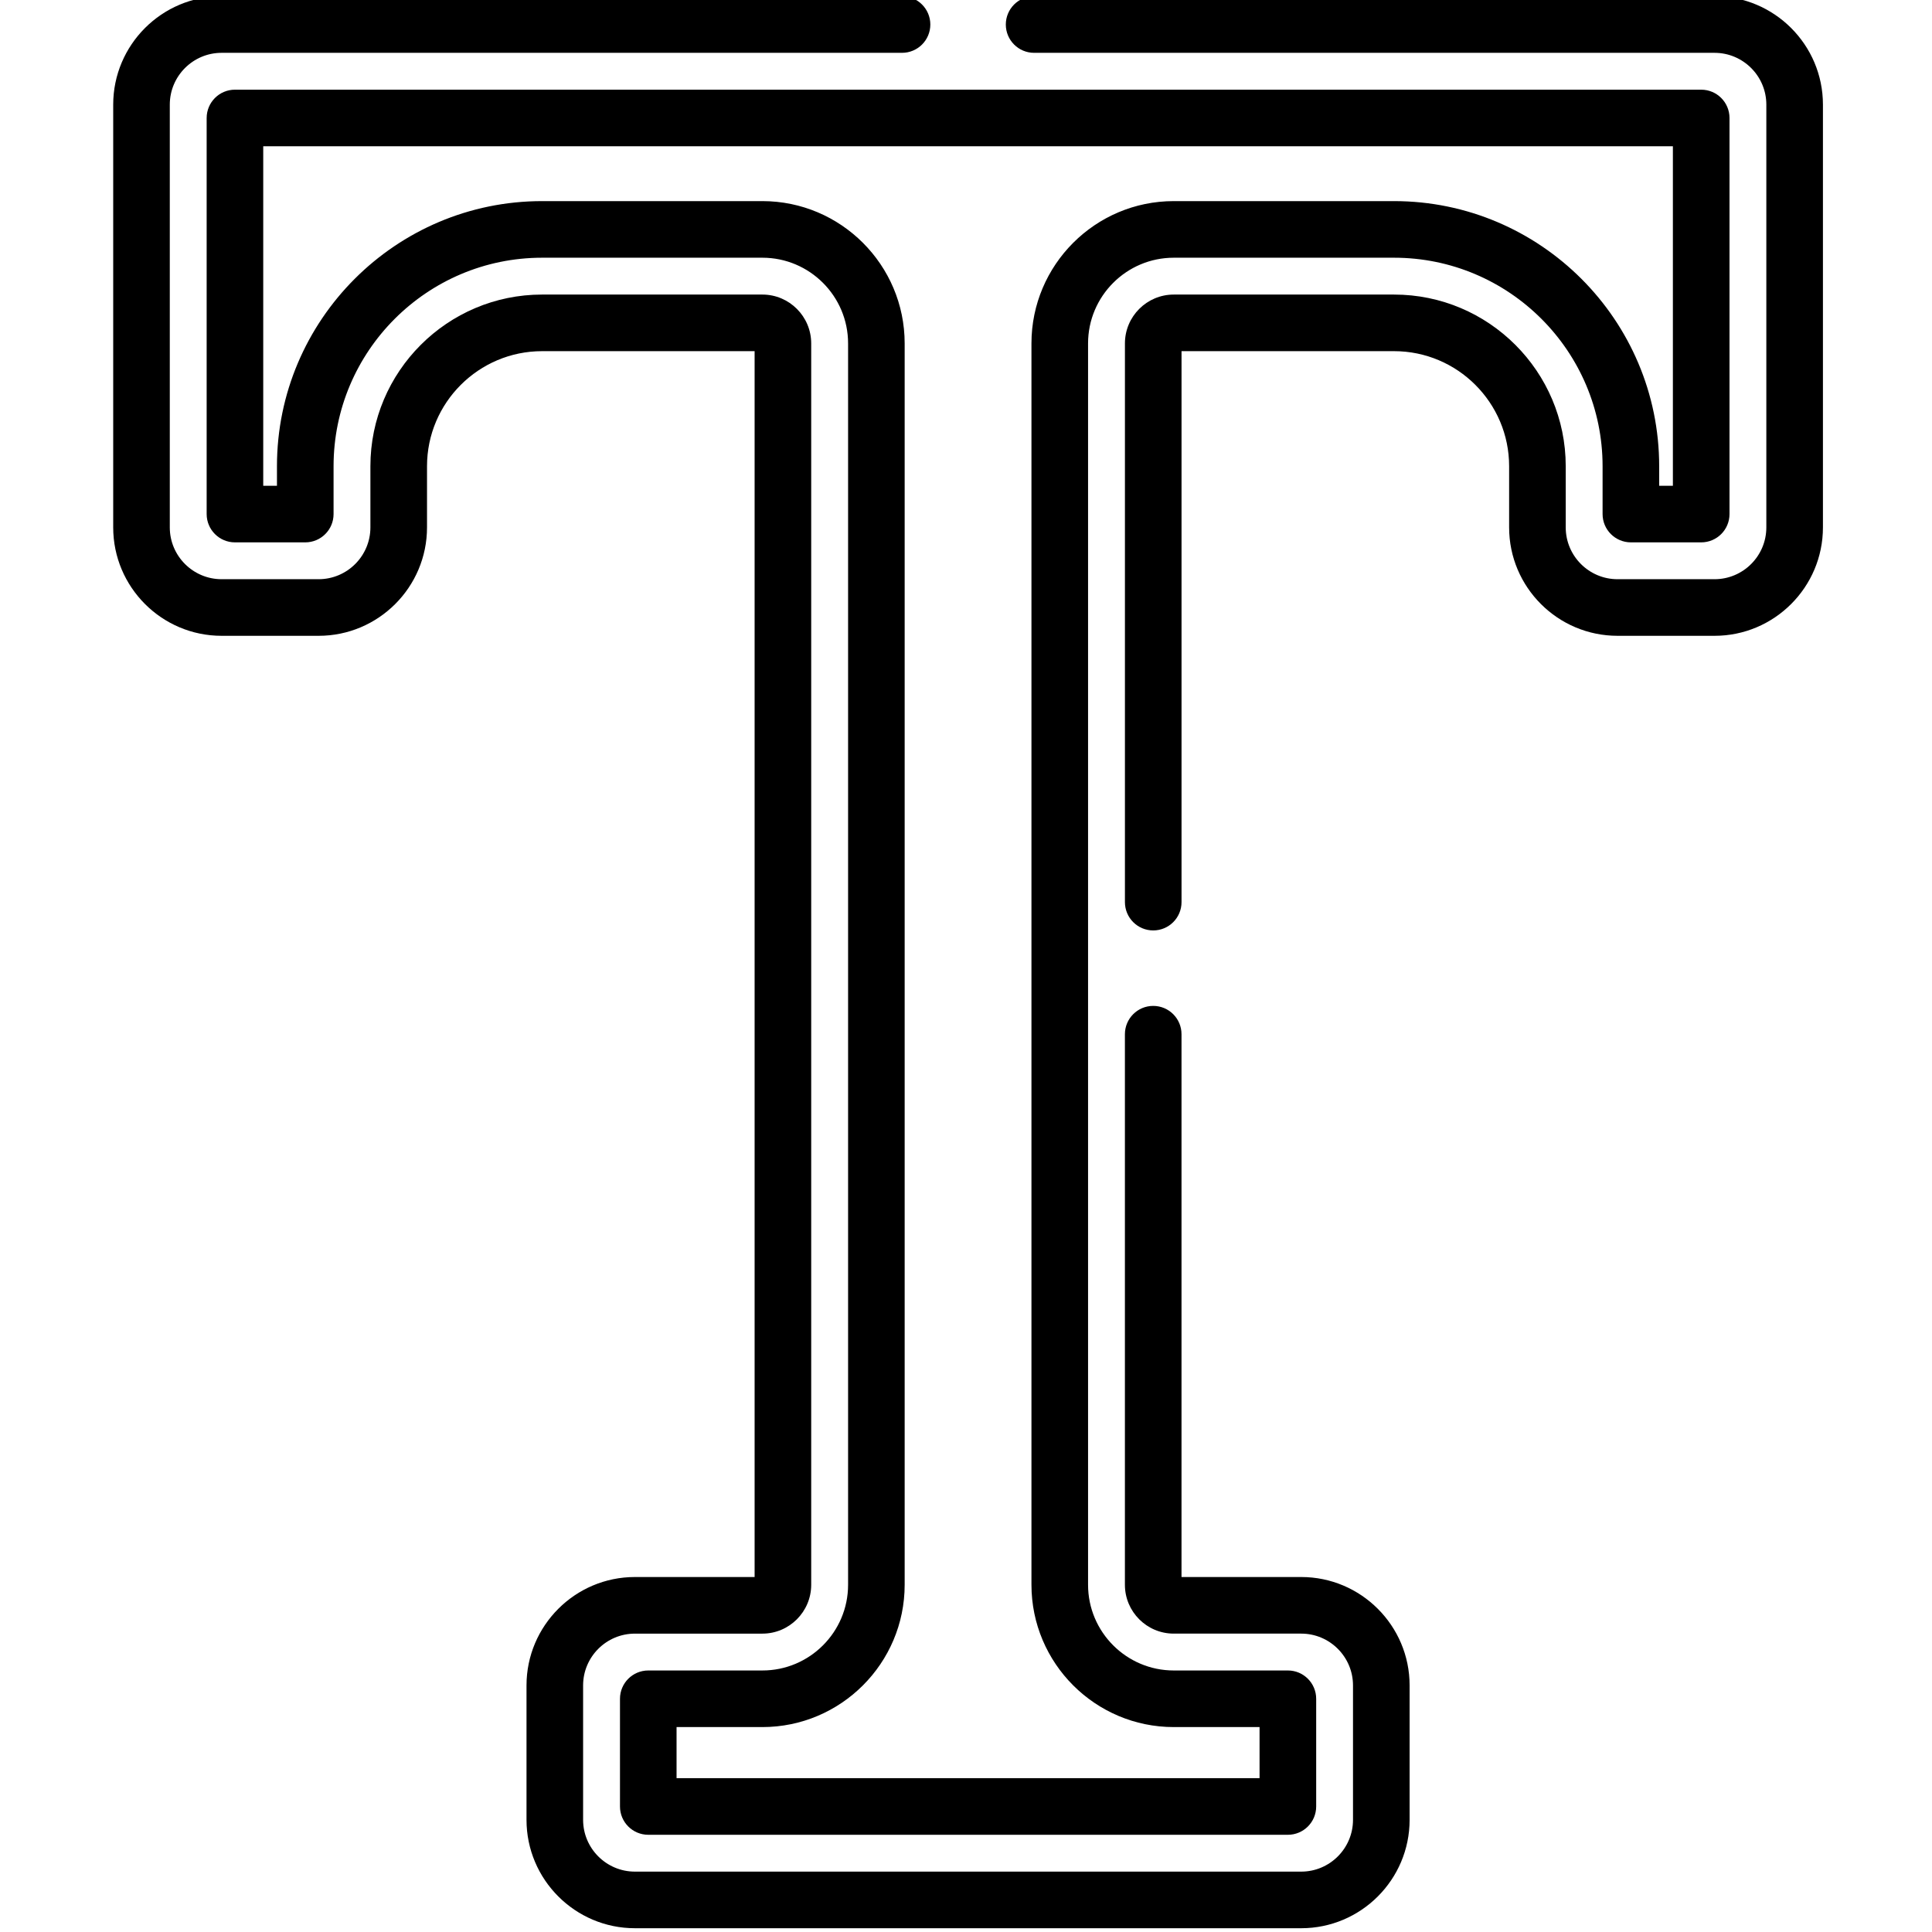 <svg height="511pt" viewBox="-29 1 511 511.999" width="511pt" xmlns="http://www.w3.org/2000/svg"><path d="m25.266 32.266v104.965c0 4.141 3.355 7.5 7.5 7.5h18.633c4.145 0 7.5-3.359 7.5-7.5v-12.676c0-30.469 24.789-55.258 55.258-55.258h58.387c12.52 0 22.707 10.188 22.707 22.711v328.977c0 12.523-10.188 22.707-22.707 22.707h-30.242c-4.145 0-7.5 3.359-7.5 7.5v28.543c0 4.141 3.355 7.5 7.5 7.5h169.5c4.141 0 7.5-3.359 7.5-7.5v-28.543c0-4.141-3.359-7.5-7.5-7.5h-30.242c-12.52 0-22.711-10.184-22.711-22.707v-328.977c0-12.523 10.191-22.711 22.711-22.711h58.383c30.469 0 55.258 24.789 55.258 55.258v12.676c0 4.141 3.359 7.5 7.5 7.5h18.637c4.141 0 7.5-3.359 7.5-7.5v-104.965c0-4.141-3.359-7.5-7.5-7.5h-388.57c-4.145 0-7.5 3.359-7.5 7.5zm15 7.5h373.566v89.965h-3.633v-5.176c0-38.738-31.52-70.258-70.258-70.258h-58.387c-20.793 0-37.707 16.918-37.707 37.711v328.977c0 20.793 16.914 37.707 37.707 37.707h22.742v13.543h-154.5v-13.543h22.742c20.793 0 37.707-16.914 37.707-37.707v-328.977c0-20.793-16.914-37.711-37.707-37.711h-58.383c-38.742 0-70.258 31.52-70.258 70.258v5.176h-3.637v-89.965zm0 0"/><path d="m399.164 169.496h25.703c15.844 0 28.73-12.887 28.73-28.73v-112.035c0-15.84-12.887-28.73-28.73-28.73h-180.316c-4.145 0-7.5 3.359-7.5 7.5s3.355 7.5 7.5 7.5h180.316c7.574 0 13.73 6.16 13.73 13.73v112.035c0 7.57-6.156 13.73-13.73 13.73h-25.703c-7.57 0-13.73-6.16-13.73-13.73v-16.211c0-25.082-20.406-45.492-45.492-45.492h-58.383c-7.137 0-12.941 5.809-12.941 12.945v148.066c0 4.145 3.355 7.5 7.5 7.5 4.141 0 7.5-3.355 7.5-7.5v-146.012h56.324c16.812 0 30.492 13.68 30.492 30.492v16.211c0 15.844 12.887 28.73 28.73 28.73zm0 0"/><path d="m209.551 0h-180.32c-15.844 0-28.73 12.891-28.73 28.73v112.035c0 15.844 12.887 28.73 28.73 28.73h25.703c15.844 0 28.73-12.887 28.73-28.73v-16.211c0-16.812 13.68-30.492 30.492-30.492h56.324v324.863h-31.719c-15.844 0-28.73 12.891-28.73 28.73v35.613c0 15.84 12.891 28.73 28.73 28.73h176.57c15.844 0 28.73-12.891 28.73-28.73v-35.613c0-15.84-12.887-28.73-28.73-28.73h-31.719v-143.852c0-4.141-3.355-7.5-7.5-7.5s-7.5 3.359-7.5 7.5v145.91c0 7.137 5.805 12.941 12.941 12.941h33.777c7.57 0 13.73 6.16 13.73 13.73v35.613c0 7.57-6.16 13.73-13.73 13.73h-176.57c-7.57 0-13.73-6.16-13.73-13.73v-35.613c0-7.57 6.16-13.727 13.73-13.727h33.777c7.137 0 12.941-5.809 12.941-12.945v-328.977c0-7.137-5.805-12.945-12.941-12.945h-58.383c-25.086 0-45.492 20.41-45.492 45.492v16.211c0 7.574-6.16 13.73-13.73 13.73h-25.703c-7.57 0-13.73-6.16-13.73-13.73v-112.035c0-7.57 6.16-13.73 13.73-13.73h180.32c4.141 0 7.5-3.359 7.5-7.5s-3.359-7.5-7.5-7.5zm0 0"/></svg>